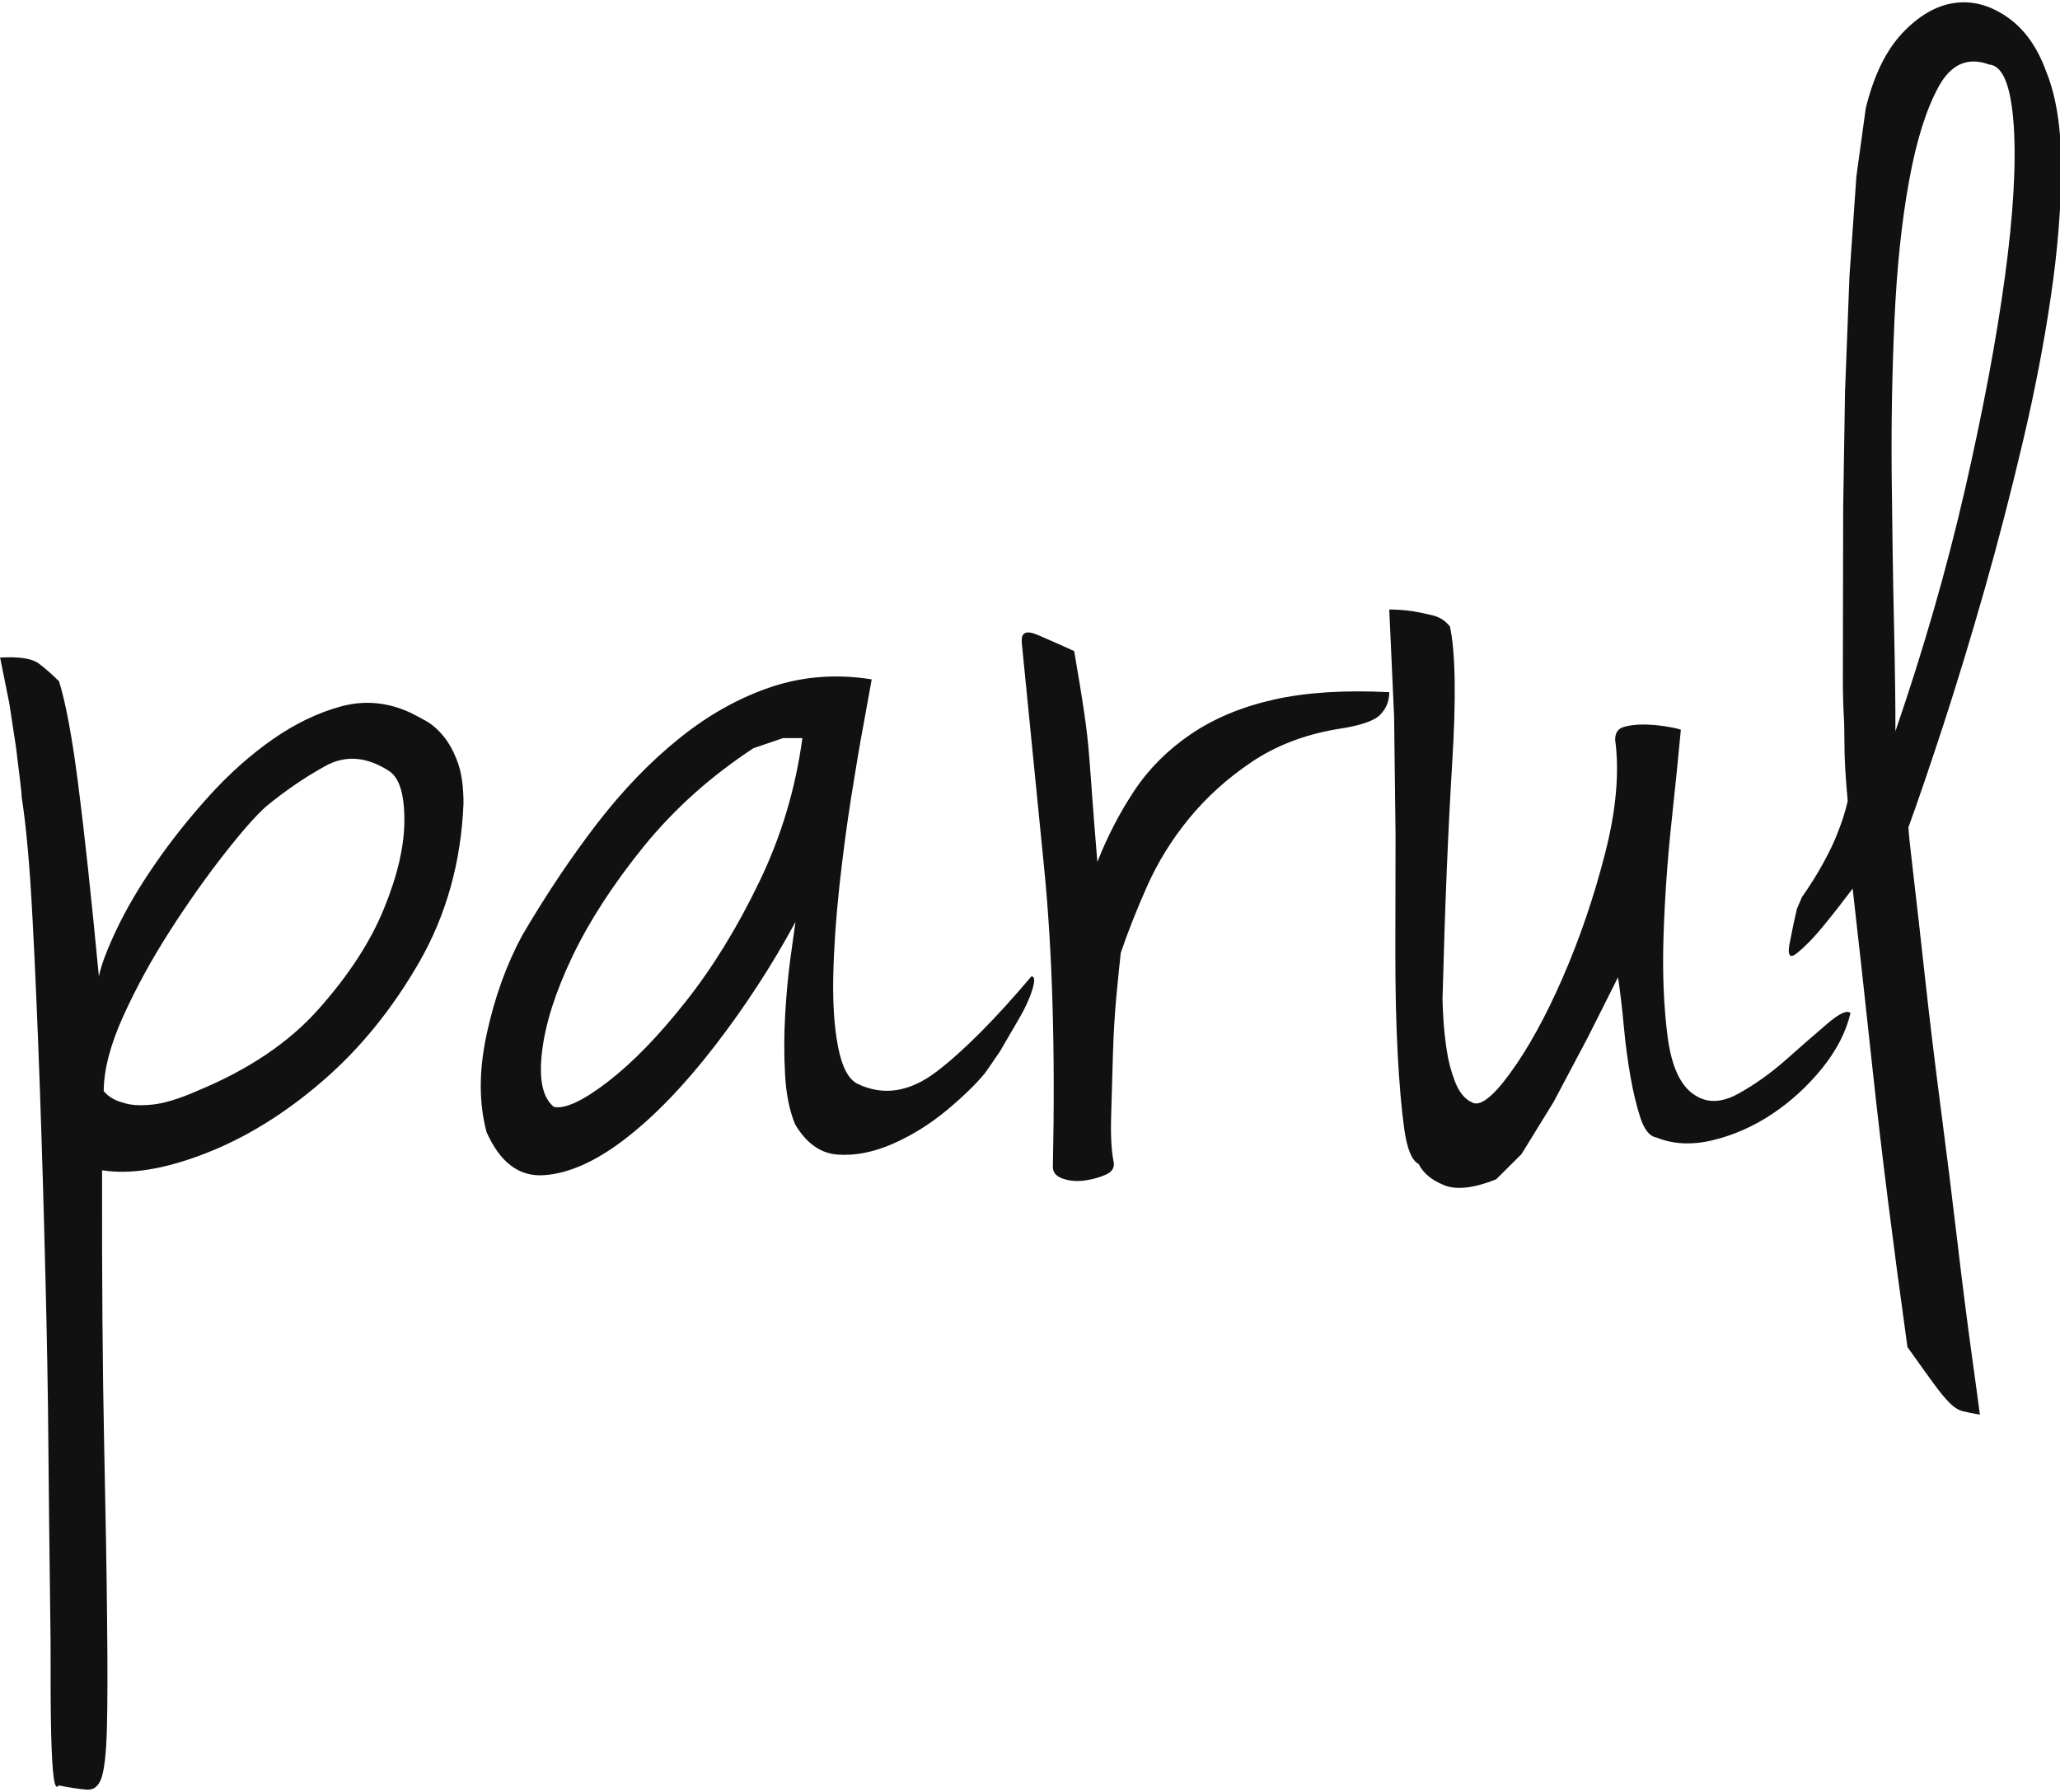 <svg version="1.2" baseProfile="tiny-ps" xmlns="http://www.w3.org/2000/svg" viewBox="0 0 200 174" width="200" height="174">
	<title>SvgjsG1241</title>
	<style>
		tspan { white-space:pre }
		.s0 { fill: #111111 } 
	</style>
	<g id="SvgjsG1241">
		<path id="Layer" fill-rule="evenodd" class="s0" d="m39.77 69.16c0.44 0.22 0.95 0.49 1.55 0.82c0.6 0.33 1.17 0.82 1.72 1.48c0.54 0.66 1.01 1.5 1.39 2.54c0.38 1.04 0.57 2.37 0.57 4.01c-0.23 5.67-1.66 10.8-4.28 15.38c-2.63 4.58-5.77 8.45-9.43 11.6c-3.66 3.16-7.46 5.5-11.39 7.02c-3.93 1.52-7.26 2.06-9.99 1.62c-0.02 10.58 0.05 19.42 0.2 26.51c0.15 7.09 0.25 12.9 0.29 17.43c0.05 4.53 0.04 7.94-0.02 10.23c-0.06 2.29-0.23 3.87-0.5 4.75c-0.27 0.87-0.77 1.28-1.48 1.22c-0.71-0.06-1.61-0.19-2.7-0.41c-0.22 0.33-0.38 0.05-0.49-0.82c-0.11-0.76-0.19-2.13-0.24-4.09c-0.05-1.96-0.07-5.02-0.06-9.17c0-0.33-0.02-2.21-0.07-5.65c-0.05-3.44-0.09-7.75-0.14-12.93c-0.04-5.18-0.14-10.88-0.3-17.1c-0.15-6.22-0.33-12.28-0.54-18.17c-0.21-5.89-0.44-11.35-0.71-16.37c-0.26-5.02-0.61-8.89-1.04-11.62c0-0.22-0.05-0.76-0.16-1.64l-0.4-3.27l-0.65-4.26l-0.89-4.42c1.86-0.11 3.11 0.09 3.76 0.58c0.65 0.49 1.31 1.07 1.96 1.72c0.65 2.07 1.27 5.4 1.86 9.99c0.59 4.58 1.26 10.8 2.01 18.66c0.22-1.09 0.8-2.62 1.73-4.58c0.93-1.96 2.16-4.06 3.7-6.29c1.53-2.23 3.28-4.44 5.25-6.62c1.97-2.18 4.05-4.03 6.23-5.55c2.19-1.52 4.4-2.58 6.64-3.18c2.24-0.6 4.45-0.4 6.63 0.59v0zm-20.69 36.79c5.02-2.06 8.99-4.73 11.88-8c2.9-3.27 5.01-6.51 6.32-9.73c1.32-3.22 1.98-6.08 1.98-8.59c0-2.51-0.48-4.09-1.46-4.75c-2.18-1.42-4.25-1.59-6.22-0.5c-1.97 1.09-3.88 2.39-5.74 3.92c-0.98 0.87-2.35 2.42-4.1 4.66c-1.75 2.23-3.5 4.71-5.25 7.44c-1.75 2.72-3.26 5.48-4.52 8.26c-1.26 2.78-1.89 5.21-1.9 7.28c0.44 0.55 1.09 0.93 1.96 1.15c0.65 0.22 1.55 0.28 2.7 0.17c1.15-0.11 2.59-0.54 4.34-1.3l0 0zm65.55-39.98c-0.11 0.65-0.36 2.02-0.74 4.09c-0.39 2.07-0.8 4.5-1.24 7.28c-0.44 2.78-0.83 5.7-1.16 8.75c-0.33 3.05-0.53 5.95-0.59 8.67c-0.06 2.73 0.1 5.05 0.48 6.96c0.38 1.91 1 3.08 1.88 3.52c2.51 1.2 5.07 0.8 7.7-1.21c2.62-2.01 5.68-5.09 9.18-9.23c0.33 0 0.35 0.44 0.08 1.31c-0.27 0.87-0.71 1.83-1.32 2.86l-1.81 3.11l-1.4 2.04c-0.88 1.09-2.13 2.31-3.77 3.68c-1.64 1.36-3.39 2.45-5.24 3.26c-1.86 0.81-3.63 1.17-5.32 1.05c-1.69-0.11-3.08-1.1-4.17-2.95c-0.54-1.31-0.87-2.92-0.97-4.83c-0.11-1.91-0.1-3.85 0.01-5.81c0.11-1.96 0.28-3.76 0.5-5.4c0.22-1.64 0.39-2.84 0.5-3.6c-2.3 4.25-4.93 8.28-7.88 12.1c-2.95 3.81-5.85 6.81-8.69 8.99c-2.84 2.18-5.46 3.34-7.86 3.5c-2.4 0.16-4.25-1.24-5.56-4.18c-0.76-2.84-0.75-6.03 0.02-9.57c0.77-3.54 1.92-6.73 3.46-9.57c2.3-3.92 4.71-7.52 7.22-10.79c2.52-3.27 5.19-6.05 8.04-8.33c2.84-2.29 5.82-3.94 8.93-4.98c3.11-1.03 6.36-1.27 9.74-0.72v0zm-30.85 41.51c1.09 0.22 2.84-0.6 5.24-2.45c2.4-1.85 4.92-4.44 7.54-7.76c2.63-3.32 5.01-7.19 7.14-11.61c2.14-4.42 3.54-9.08 4.2-13.99l-1.88 0l-2.87 0.98c-4.15 2.72-7.7 5.91-10.66 9.55c-2.95 3.65-5.25 7.19-6.9 10.63c-1.64 3.43-2.63 6.51-2.96 9.24c-0.33 2.73 0.05 4.53 1.14 5.4v0zm45.43-45.09c-0.11-0.98 0.41-1.23 1.56-0.73c1.14 0.49 2.32 1.01 3.52 1.56c0.43 2.51 0.76 4.5 0.97 5.98c0.22 1.47 0.38 2.86 0.48 4.17c0.11 1.31 0.21 2.73 0.32 4.26c0.11 1.53 0.27 3.55 0.48 6.06c0.99-2.51 2.19-4.82 3.61-6.95c1.42-2.13 3.25-3.95 5.49-5.47c2.24-1.52 4.92-2.64 8.03-3.34c3.11-0.7 6.85-0.94 11.21-0.72c0 0.87-0.3 1.61-0.9 2.21c-0.6 0.6-1.99 1.06-4.18 1.38c-3.17 0.54-5.92 1.6-8.27 3.18c-2.35 1.58-4.37 3.4-6.07 5.47c-1.7 2.07-3.06 4.28-4.1 6.62c-1.04 2.34-1.89 4.5-2.55 6.46c-0.11 0.98-0.25 2.37-0.42 4.17c-0.17 1.8-0.28 3.71-0.34 5.73c-0.06 2.02-0.12 3.98-0.17 5.89c-0.06 1.91 0.02 3.41 0.24 4.5c0.11 0.55-0.14 0.95-0.74 1.23c-0.6 0.27-1.28 0.46-2.05 0.57c-0.76 0.11-1.47 0.05-2.13-0.17c-0.65-0.22-0.98-0.6-0.98-1.15c0.24-11.24-0.04-20.92-0.85-29.05c-0.8-8.13-1.53-15.41-2.17-21.85l0 0zm43.63 44.6c0.76 0.55 2.02-0.38 3.77-2.78c1.75-2.4 3.45-5.48 5.09-9.24c1.64-3.76 3.02-7.77 4.11-12.02c1.1-4.25 1.43-7.96 1-11.13c0-0.65 0.27-1.06 0.82-1.23c0.55-0.16 1.17-0.24 1.88-0.24c0.71 0 1.42 0.06 2.13 0.17c0.71 0.11 1.23 0.22 1.55 0.33c-0.22 2.4-0.53 5.43-0.92 9.08c-0.39 3.65-0.64 7.28-0.76 10.88c-0.12 3.6 0.01 6.87 0.39 9.82c0.38 2.95 1.27 4.86 2.69 5.73c1.2 0.77 2.59 0.71 4.17-0.16c1.58-0.87 3.11-1.96 4.59-3.26c1.48-1.31 2.81-2.48 4.02-3.51c1.2-1.03 1.97-1.39 2.29-1.06c-0.44 1.85-1.37 3.65-2.79 5.4c-1.42 1.74-3.03 3.21-4.84 4.41c-1.8 1.2-3.71 2.04-5.73 2.53c-2.02 0.49-3.85 0.4-5.48-0.26c-0.65-0.11-1.17-0.74-1.55-1.89c-0.38-1.15-0.7-2.48-0.97-4.01c-0.27-1.53-0.49-3.17-0.65-4.91c-0.16-1.75-0.35-3.33-0.56-4.75l-2.96 5.89l-3.29 6.21l-3.12 5.07l-2.46 2.45c-2.18 0.87-3.88 1.06-5.08 0.56c-1.2-0.49-2.02-1.18-2.45-2.05c-0.65-0.33-1.12-1.45-1.39-3.36c-0.27-1.91-0.48-4.34-0.64-7.28c-0.16-2.95-0.23-6.27-0.23-9.98l0.02-11.37l-0.14-11.46l-0.47-10.39c0.76 0 1.53 0.06 2.29 0.17c0.65 0.11 1.31 0.25 1.96 0.41c0.65 0.16 1.2 0.52 1.64 1.07c0.54 2.51 0.61 6.93 0.22 13.26c-0.39 6.33-0.71 13.97-0.94 22.91c0 0.33 0.03 0.95 0.08 1.88c0.05 0.93 0.16 1.94 0.32 3.03c0.16 1.09 0.43 2.13 0.81 3.11c0.38 0.98 0.9 1.64 1.55 1.97h0zm42.45-26.6c0 0.33 0.16 1.86 0.48 4.58c0.32 2.73 0.7 6.06 1.13 9.99c0.43 3.93 0.94 8.16 1.53 12.69c0.59 4.53 1.13 8.84 1.61 12.93c0.48 4.09 0.94 7.69 1.37 10.8c0.43 3.11 0.7 5.1 0.81 5.98c-0.65-0.11-1.2-0.22-1.64-0.33c-0.44-0.11-0.87-0.38-1.31-0.82c-0.44-0.44-0.95-1.07-1.55-1.89c-0.6-0.82-1.44-1.99-2.53-3.52c-1.4-10.04-2.5-18.8-3.31-26.27c-0.8-7.48-1.48-13.56-2.01-18.25c-1.97 2.61-3.39 4.36-4.27 5.23c-0.87 0.87-1.42 1.31-1.64 1.31c-0.33 0-0.38-0.49-0.16-1.47l0.33-1.64l0.33-1.47l0.49-1.14c0.77-1.09 1.45-2.18 2.05-3.27c0.6-1.09 1.07-2.07 1.4-2.94c0.44-1.09 0.77-2.13 0.99-3.11c-0.11-1.2-0.19-2.24-0.24-3.11c-0.05-0.87-0.08-1.77-0.08-2.7c0-0.93-0.02-1.88-0.08-2.86c-0.05-0.98-0.08-2.24-0.07-3.76l0.01-6.46l0.02-9.66l0.18-11.21l0.43-11.21l0.67-9.66l0.91-6.63c0.77-3.16 1.95-5.59 3.53-7.28c1.59-1.69 3.25-2.67 5-2.94c1.75-0.27 3.46 0.17 5.15 1.32c1.69 1.15 2.97 2.92 3.84 5.33c0.98 2.4 1.46 5.51 1.46 9.33c-0.01 3.82-0.34 7.99-1.01 12.52c-0.66 4.53-1.57 9.24-2.73 14.15c-1.16 4.91-2.39 9.68-3.71 14.31c-1.32 4.63-2.64 8.97-3.95 13c-1.32 4.03-2.47 7.42-3.46 10.14l0 0zm-1.29-9.33c2.74-7.96 4.99-15.78 6.76-23.47c1.76-7.69 3.06-14.59 3.89-20.7c0.83-6.11 1.11-11.05 0.85-14.81c-0.27-3.76-1.05-5.7-2.36-5.81c-2.07-0.77-3.71-0.06-4.91 2.12c-1.2 2.18-2.17 5.23-2.88 9.16c-0.72 3.93-1.19 8.43-1.42 13.5c-0.23 5.07-0.32 10.12-0.27 15.14c0.05 5.02 0.12 9.77 0.22 14.24c0.1 4.47 0.15 8.02 0.14 10.64l0 0z" />
	</g>
</svg>